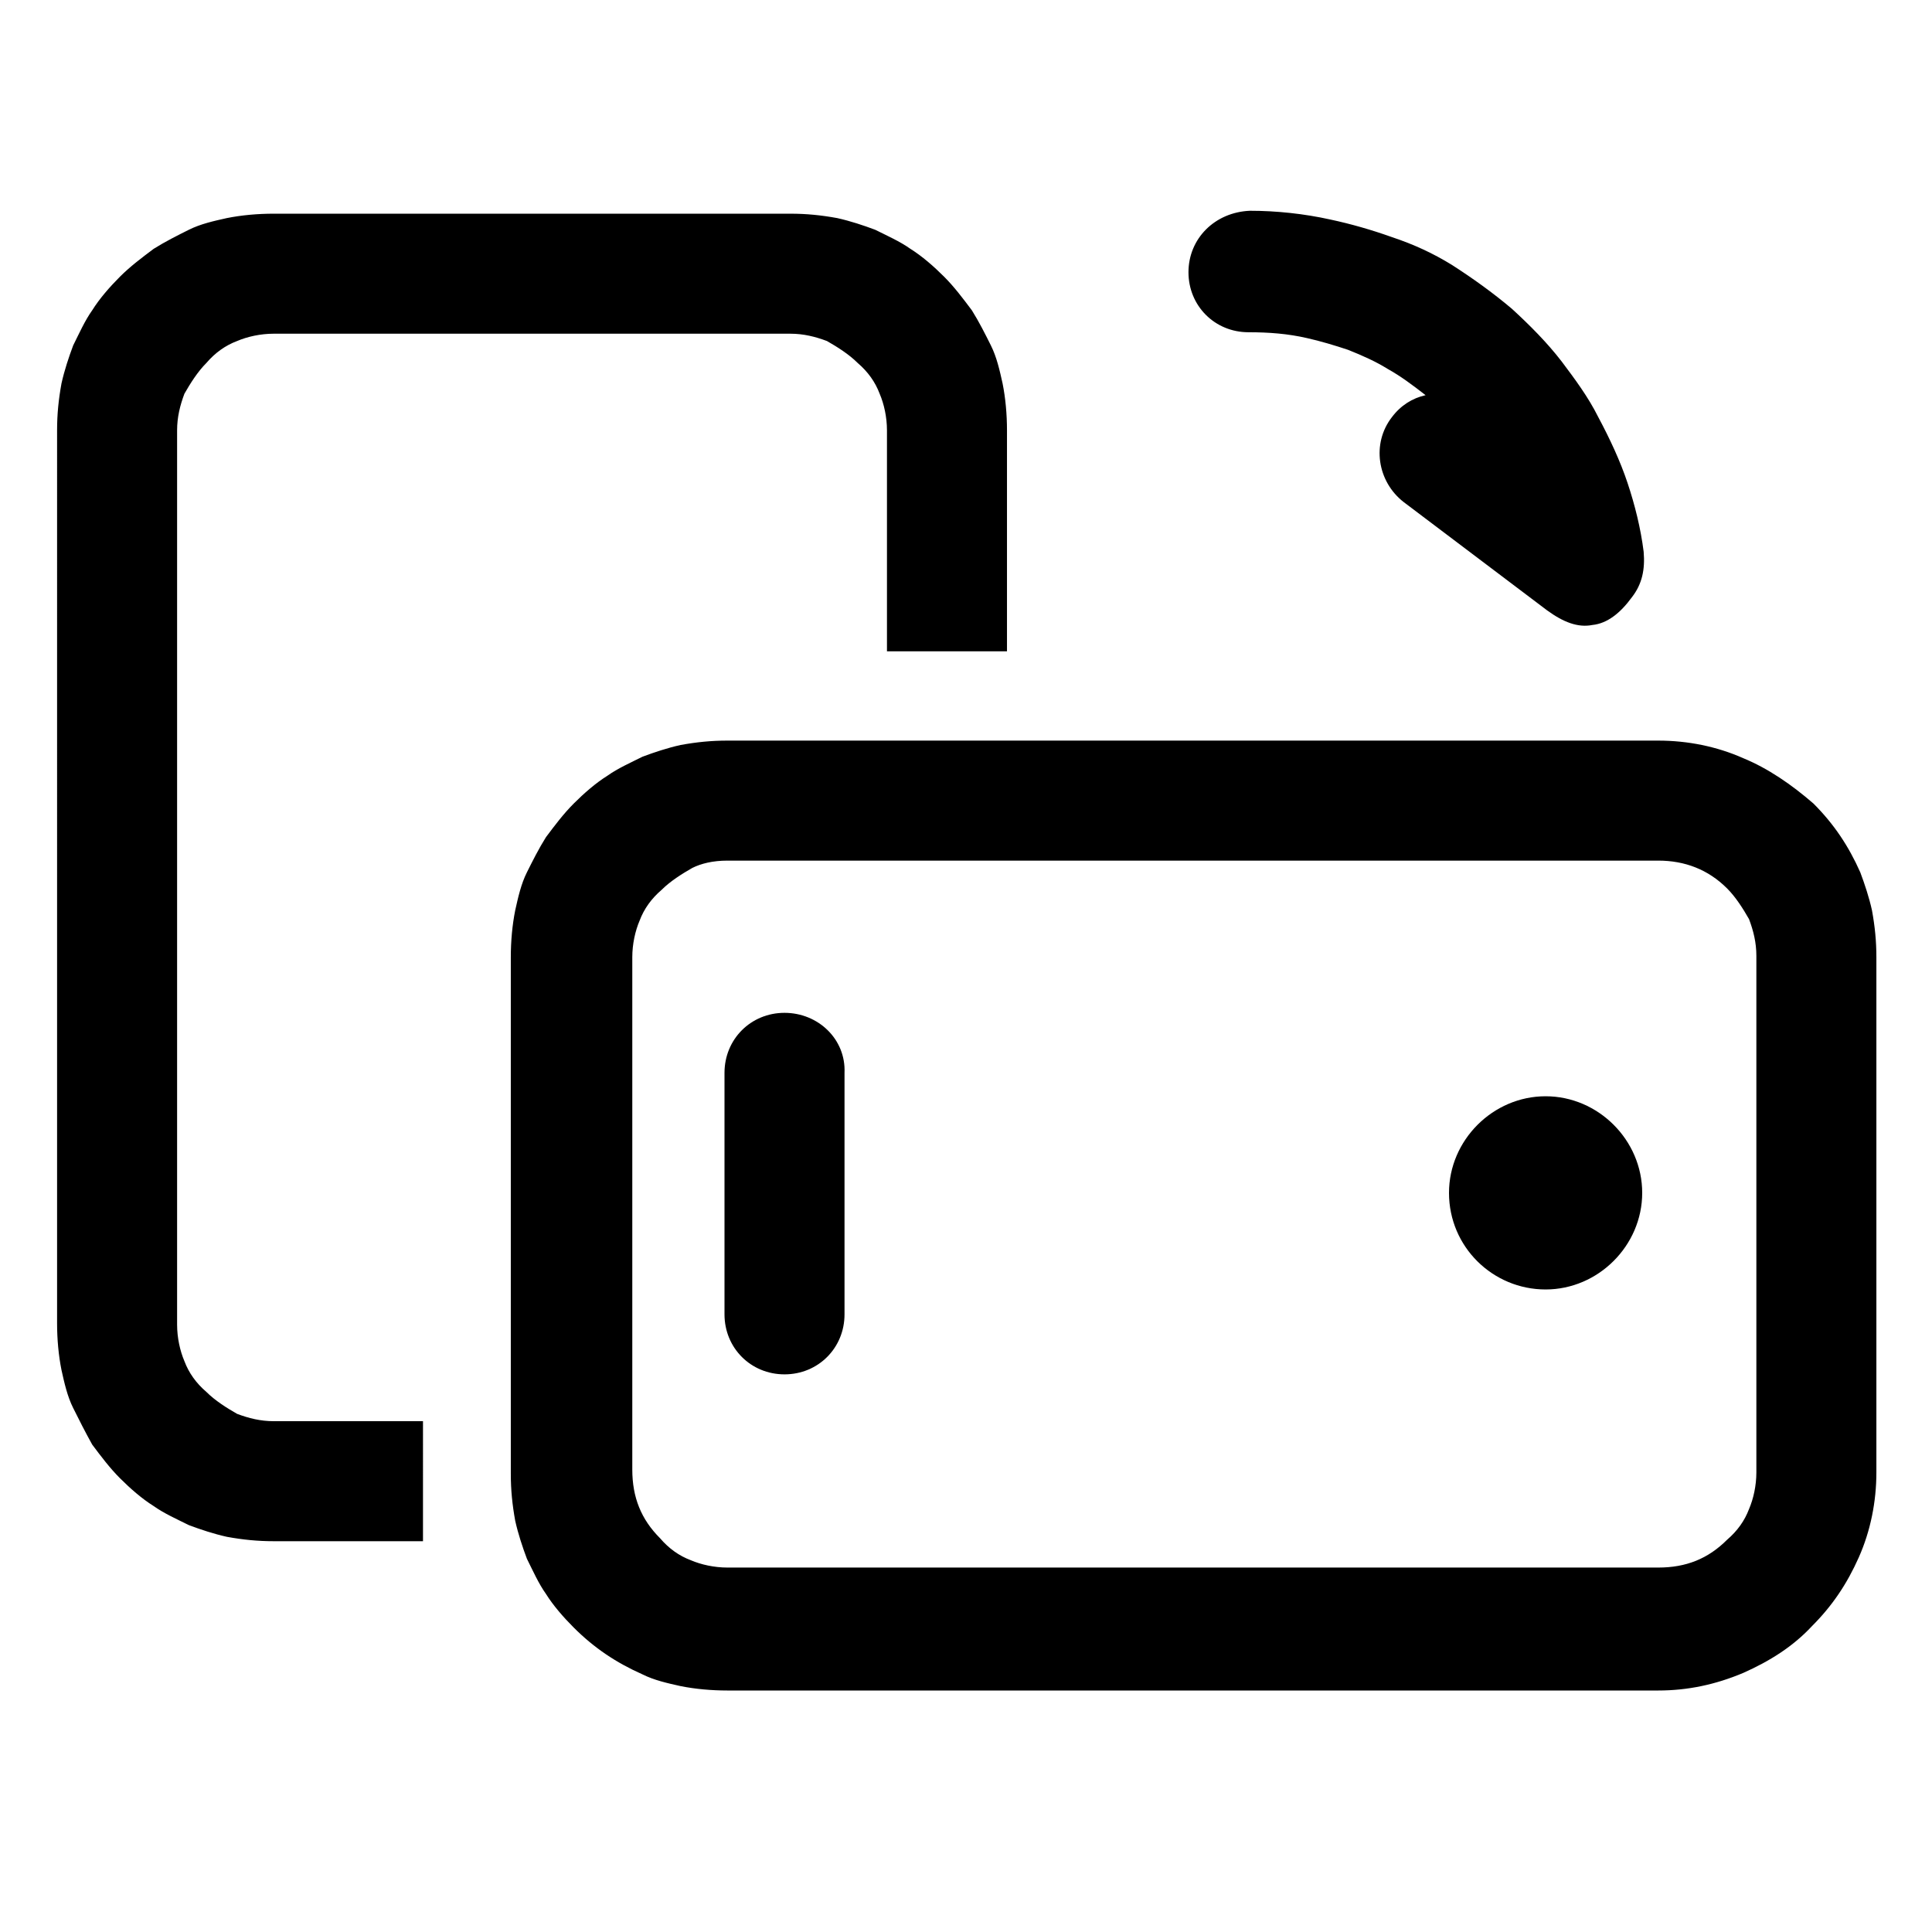 <?xml version="1.0" encoding="utf-8"?>
<!-- Generator: Adobe Illustrator 26.0.2, SVG Export Plug-In . SVG Version: 6.00 Build 0)  -->
<svg version="1.1" id="图层_1" xmlns="http://www.w3.org/2000/svg" xmlns:xlink="http://www.w3.org/1999/xlink" x="0px" y="0px"
	 viewBox="0 0 132 132" style="enable-background:new 0 0 132 132;" xml:space="preserve">
<style type="text/css">
	.st0{fill:none;}
	.st1{fill-rule:evenodd;clip-rule:evenodd;fill:currentColor;}
</style>
<rect id="size" class="st0" width="132" height="132"/>
<path id="合并" class="st1" d="M81.2,18.6c0,2.3,1.8,4.1,4.1,4.1c1.4,0,2.7,0.1,4,0.4c0.9,0.2,1.9,0.5,2.8,0.8
	c1,0.4,1.9,0.8,2.7,1.3c0.9,0.5,1.7,1.1,2.6,1.8c-0.9,0.2-1.7,0.7-2.3,1.5c-1.4,1.8-1,4.4,0.8,5.8l9.8,7.4c1.1,0.8,2.1,1.2,3.1,1
	c1-0.1,1.9-0.8,2.7-1.9c0.7-0.9,0.9-1.9,0.8-3.1c-0.2-1.6-0.6-3.2-1.1-4.7l0,0c-0.5-1.5-1.2-3-2-4.5c-0.7-1.4-1.6-2.6-2.5-3.8
	c-1-1.3-2.2-2.5-3.4-3.6c-1.3-1.1-2.7-2.1-4.1-3c-1.3-0.8-2.6-1.4-4.1-1.9c-1.4-0.5-2.8-0.9-4.2-1.2c-1.8-0.4-3.7-0.6-5.5-0.6
	C83,14.5,81.2,16.3,81.2,18.6z M28.9,105.3H18.7c-1.1,0-2.1-0.1-3.2-0.3h0h0c-0.9-0.2-1.8-0.5-2.6-0.8c-0.8-0.4-1.7-0.8-2.4-1.3
	c-0.8-0.5-1.6-1.2-2.3-1.9c-0.7-0.7-1.3-1.5-1.9-2.3C5.8,97.8,5.4,97,5,96.2c-0.4-0.8-0.6-1.7-0.8-2.6v0c-0.2-1-0.3-2.1-0.3-3.2
	V29.4c0-1.1,0.1-2.1,0.3-3.2l0,0v0l0,0l0,0c0.2-0.9,0.5-1.8,0.8-2.6c0.4-0.8,0.8-1.7,1.3-2.4l0,0c0.5-0.8,1.2-1.6,1.9-2.3
	c0.7-0.7,1.5-1.3,2.3-1.9v0l0,0c0.8-0.5,1.6-0.9,2.4-1.3c0.8-0.4,1.7-0.6,2.6-0.8l0,0l0,0l0,0l0,0l0,0l0,0l0,0
	c1-0.2,2.1-0.3,3.2-0.3H54c1.1,0,2.1,0.1,3.2,0.3c0.9,0.2,1.8,0.5,2.6,0.8c0.8,0.4,1.7,0.8,2.4,1.3c0.8,0.5,1.6,1.2,2.3,1.9
	c0.7,0.7,1.3,1.5,1.9,2.3c0.5,0.8,0.9,1.6,1.3,2.4c0.4,0.8,0.6,1.7,0.8,2.6c0.2,1,0.3,2.1,0.3,3.2v15.1h-8.2V29.4
	c0-0.9-0.2-1.8-0.5-2.5c-0.3-0.8-0.8-1.5-1.5-2.1c-0.6-0.6-1.4-1.1-2.1-1.5c-0.8-0.3-1.6-0.5-2.5-0.5H18.7c-0.9,0-1.8,0.2-2.5,0.5
	l0,0l0,0l0,0c-0.8,0.3-1.5,0.8-2.1,1.5c-0.6,0.6-1.1,1.4-1.5,2.1l0,0c-0.3,0.8-0.5,1.6-0.5,2.5v61.1c0,0.9,0.2,1.8,0.5,2.5
	c0.3,0.8,0.8,1.5,1.5,2.1c0.6,0.6,1.4,1.1,2.1,1.5c0.8,0.3,1.6,0.5,2.5,0.5h10.2V105.3z M119.1,51.8c-1.8-0.8-3.8-1.2-5.8-1.2H49.7
	c-1.1,0-2.1,0.1-3.2,0.3c-0.9,0.2-1.8,0.5-2.6,0.8c-0.8,0.4-1.7,0.8-2.4,1.3c-0.8,0.5-1.6,1.2-2.3,1.9c-0.7,0.7-1.3,1.5-1.9,2.3
	c-0.5,0.8-0.9,1.6-1.3,2.4c-0.4,0.8-0.6,1.7-0.8,2.6c-0.2,1-0.3,2.1-0.3,3.2v35.3c0,1.1,0.1,2.1,0.3,3.2c0.2,0.9,0.5,1.8,0.8,2.6
	c0.4,0.8,0.8,1.7,1.3,2.4c0.5,0.8,1.2,1.6,1.9,2.3c1.4,1.4,2.9,2.4,4.7,3.2c0.8,0.4,1.7,0.6,2.6,0.8c1,0.2,2.1,0.3,3.2,0.3h63.6
	c2,0,3.9-0.4,5.8-1.2c1.8-0.8,3.4-1.8,4.7-3.2c1.4-1.4,2.4-2.9,3.2-4.7c0.8-1.8,1.2-3.8,1.2-5.8V65.4c0-1.1-0.1-2.1-0.3-3.2v0
	c-0.2-0.9-0.5-1.8-0.8-2.6c-0.8-1.8-1.8-3.3-3.2-4.7C122.4,53.6,120.8,52.5,119.1,51.8z M49.7,58.8h63.6c1.8,0,3.4,0.6,4.7,1.9
	c0.6,0.6,1.1,1.4,1.5,2.1c0.3,0.8,0.5,1.6,0.5,2.5v35.3c0,0.9-0.2,1.8-0.5,2.5l0,0c-0.3,0.8-0.8,1.5-1.5,2.1
	c-1.3,1.3-2.8,1.9-4.7,1.9H49.7c-0.9,0-1.8-0.2-2.5-0.5c-0.8-0.3-1.5-0.8-2.1-1.5c-1.3-1.3-1.9-2.8-1.9-4.7V65.4
	c0-0.9,0.2-1.8,0.5-2.5c0.3-0.8,0.8-1.5,1.5-2.1c0.6-0.6,1.4-1.1,2.1-1.5C47.9,59,48.7,58.8,49.7,58.8z M53.6,69.2
	c-2.3,0-4.1,1.8-4.1,4.1v16.5c0,2.3,1.8,4.1,4.1,4.1c2.3,0,4.1-1.8,4.1-4.1V73.3C57.8,71,55.9,69.2,53.6,69.2z M99,81.5
	c0-3.6,3-6.6,6.6-6.6c3.6,0,6.6,3,6.6,6.6c0,3.6-3,6.6-6.6,6.6C102,88.1,99,85.2,99,81.5z"/>
</svg>
